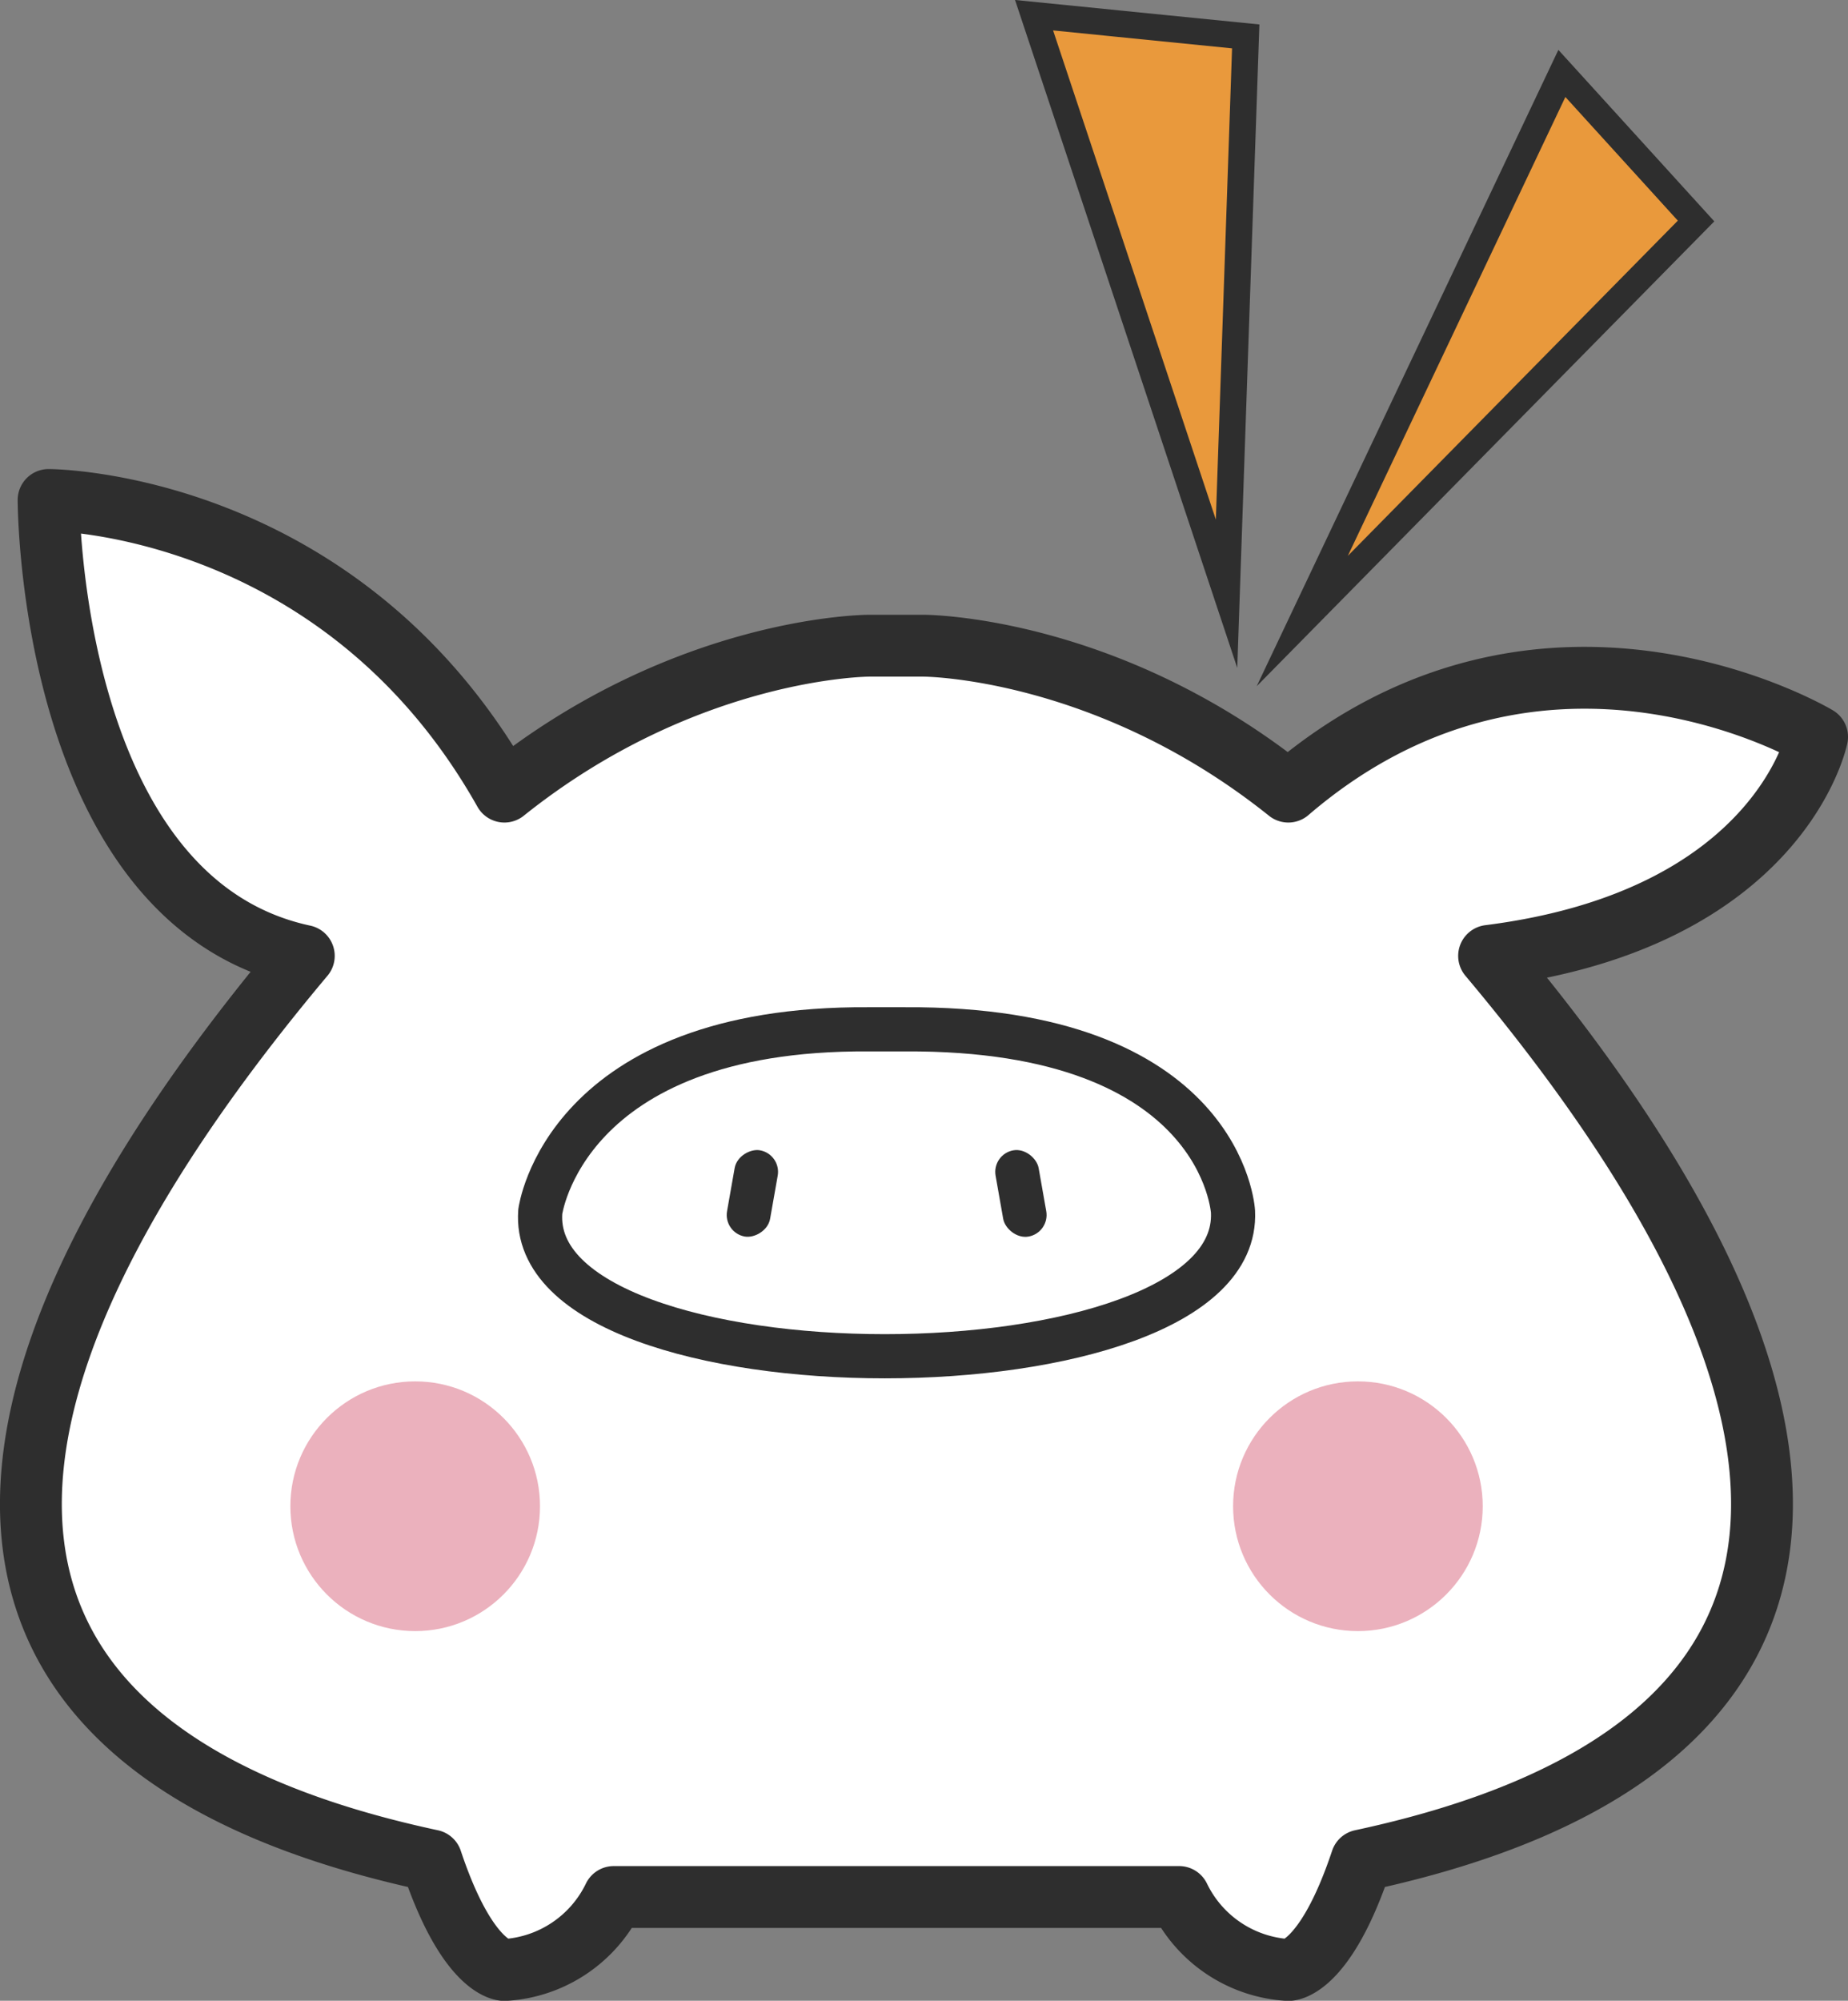 <svg xmlns="http://www.w3.org/2000/svg" viewBox="0 0 209.2 226.41"><rect x="0" y="0" width="209.2" height="226.41" fill="#808080" stroke="none"/><defs><style>.cls-1,.cls-2{fill:#fff;stroke-linejoin:round;}.cls-1,.cls-2,.cls-5{stroke:#2e2e2e;}.cls-1{stroke-width:7px;}.cls-2{stroke-linecap:round;stroke-width:5px;}.cls-3{fill:#2e2e2e;}.cls-4{fill:#ebb1bd;}.cls-5{fill:#e9993c;stroke-miterlimit:10;stroke-width:3px;}</style></defs><title>animal_good_1</title><g id="レイヤー_2" data-name="レイヤー 2"><g id="_動物_表情パターン" data-name="【動物】表情パターン"><g id="体調良い時"><path class="cls-1" d="M205.7,83.39s-31-18.58-59.86,6.19c-20.63-16.51-41.27-16.51-41.27-16.51h-6.2s-20.63,0-41.27,16.51c-18.58-33-51.6-33-51.6-33s0,45.4,28.89,51.59c-43.34,51.6-43.34,90,14.45,102.37,4.13,12.39,8.26,12.39,8.26,12.39a14.66,14.66,0,0,0,12.38-8.26h64a14.66,14.66,0,0,0,12.38,8.26s4.13,0,8.26-12.39c57.79-12.38,57.79-50.77,14.45-102.37C201.57,104,205.7,83.39,205.7,83.39Z"/><path class="cls-2" d="M139.58,137.12s-1.1-20.85-37.15-20.64H98.31c-34.47-.21-37.15,20.64-37.15,20.64C59.57,158.93,140.61,158.93,139.58,137.12Z"/><rect class="cls-3" x="80.21" y="132.58" width="9.91" height="4.95" rx="2.48" transform="translate(-62.62 195.47) rotate(-80)"/><rect class="cls-3" x="113.1" y="130.1" width="4.95" height="9.91" rx="2.48" transform="translate(-21.7 22.12) rotate(-10)"/><circle class="cls-4" cx="47" cy="170.45" r="14.13"/><circle class="cls-4" cx="153.72" cy="170.45" r="14.13"/><polygon class="cls-5" points="147.42 70.28 176.81 8.31 192 25.01 147.42 70.28"/><polygon class="cls-5" points="138.85 67.19 141.02 4.12 117.06 1.72 138.85 67.19"/></g></g></g></svg>